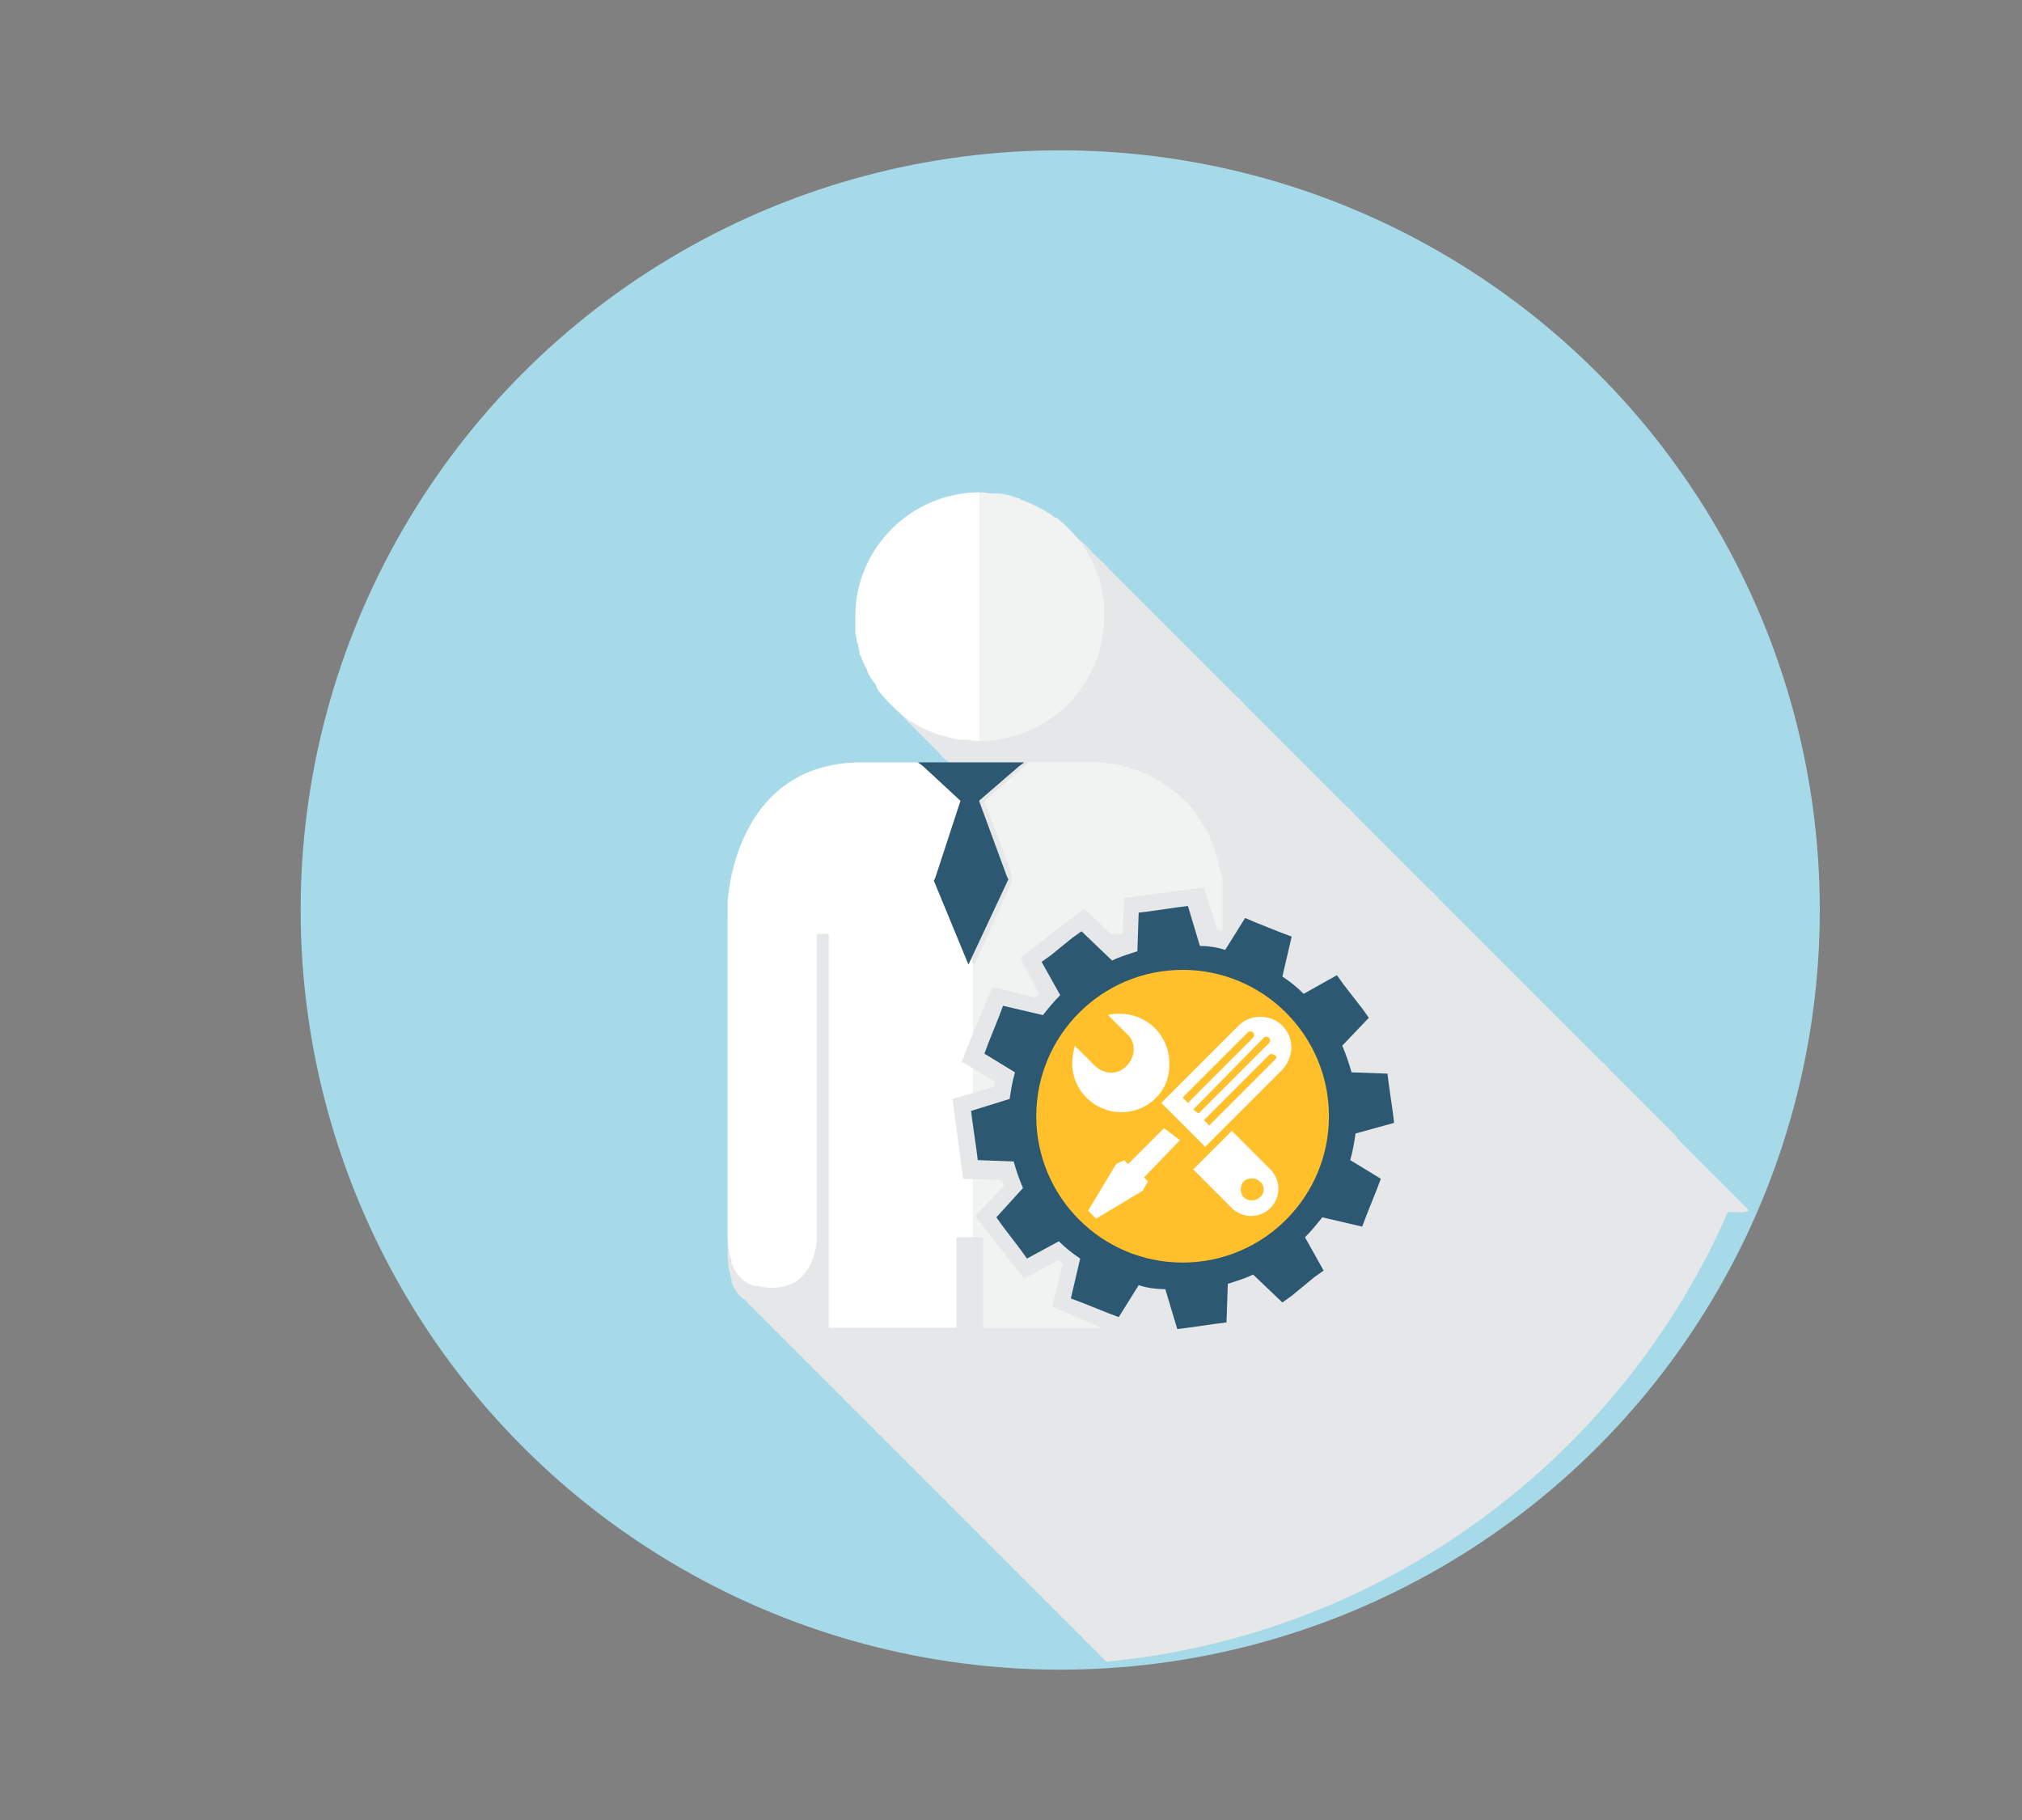 <?xml version="1.0" encoding="utf-8"?>
<!-- Generator: Adobe Illustrator 21.0.0, SVG Export Plug-In . SVG Version: 6.00 Build 0)  -->
<svg version="1.1" xmlns="http://www.w3.org/2000/svg" xmlns:xlink="http://www.w3.org/1999/xlink" x="0px" y="0px"
	 viewBox="0 0 152 136.8" style="enable-background:new 0 0 152 136.8;" xml:space="preserve">
<rect x="0" y="0" width="152" height="136.8" fill="#808080" stroke="none"/>
<style type="text/css">
	.st0{fill:#2C5871;}
	.st1{fill:#99B1BD;}
	.st2{fill:#FFC02B;}
	.st3{fill:#A6DAE9;}
	.st4{fill:#D1D3D4;}
	.st5{fill:#E6E7E8;}
	.st6{fill:#FFFFFF;}
	.st7{fill:url(#icon_2_);}
	.st8{fill:url(#SVGID_1_);}
	.st9{fill:url(#SVGID_2_);}
	.st10{fill:url(#SVGID_3_);}
	.st11{fill:url(#SVGID_4_);}
	.st12{fill:url(#SVGID_5_);}
</style>
<g id="background">
</g>
<g id="circles">
	<circle class="st3" cx="79.7" cy="68.4" r="57.1"/>
</g>
<g id="shadows">
	<path class="st5" d="M131.3,90.8L131.3,90.8c-0.2-0.2-0.4-0.4-0.6-0.6c0,0,0,0,0,0c-0.2-0.2-0.4-0.4-0.6-0.6
		c-0.2-0.2-0.4-0.4-0.6-0.6c0,0,0,0,0,0c-0.2-0.2-0.4-0.4-0.6-0.6c-0.2-0.2-0.4-0.4-0.6-0.6c0,0,0,0,0,0c-0.2-0.2-0.4-0.4-0.6-0.6
		c-0.2-0.2-0.4-0.4-0.6-0.6c-0.2-0.2-0.4-0.4-0.6-0.6c-0.2-0.2-0.4-0.4-0.6-0.7l0,0c-0.2-0.2-0.4-0.4-0.6-0.6
		c-0.2-0.2-0.4-0.4-0.6-0.6c0,0,0,0,0,0c-0.2-0.2-0.4-0.4-0.6-0.6c0,0,0,0,0,0c-0.2-0.2-0.4-0.4-0.6-0.6c0,0,0,0,0,0
		c-0.2-0.2-0.4-0.4-0.6-0.6c0,0,0,0,0,0c-0.2-0.2-0.4-0.4-0.6-0.6c0,0,0,0,0,0c-0.2-0.2-0.4-0.4-0.6-0.6c0,0,0,0,0,0
		c-0.2-0.2-0.4-0.4-0.6-0.6c-0.2-0.2-0.4-0.5-0.7-0.7c-0.2-0.2-0.4-0.4-0.6-0.6c-0.2-0.2-0.4-0.4-0.6-0.6c-0.2-0.2-0.4-0.4-0.7-0.7
		c0,0,0,0,0,0c-0.2-0.2-0.4-0.4-0.6-0.6c-0.2-0.2-0.4-0.4-0.7-0.7c0,0,0,0,0,0c-0.2-0.2-0.4-0.4-0.6-0.6c0,0,0,0,0,0
		c-0.2-0.2-0.4-0.4-0.6-0.6c0,0,0,0,0,0c-0.2-0.2-0.4-0.4-0.6-0.6c-0.2-0.2-0.4-0.4-0.6-0.6c0,0,0,0,0,0c-0.2-0.2-0.4-0.4-0.6-0.6
		c0,0,0,0,0,0c-0.2-0.2-0.4-0.4-0.6-0.6c0,0,0,0,0,0c-0.2-0.2-0.4-0.4-0.6-0.6c0,0,0,0,0,0c-0.2-0.2-0.4-0.4-0.6-0.6c0,0,0,0,0,0
		c-0.2-0.2-0.4-0.4-0.6-0.6c0,0,0,0,0,0c-0.2-0.2-0.4-0.4-0.6-0.6c-0.2-0.2-0.4-0.4-0.6-0.6c0,0,0,0,0,0c-0.2-0.2-0.4-0.4-0.6-0.6
		c0,0,0,0,0,0c-0.2-0.2-0.4-0.4-0.6-0.6c-0.2-0.2-0.4-0.4-0.6-0.6c0,0,0,0,0,0c-0.2-0.2-0.4-0.4-0.6-0.6c-0.2-0.2-0.4-0.5-0.7-0.7
		c-0.2-0.2-0.4-0.4-0.6-0.6c-0.2-0.2-0.4-0.4-0.6-0.6c0,0,0,0,0,0c-0.2-0.2-0.4-0.4-0.6-0.6c0,0,0,0,0,0c-0.2-0.2-0.4-0.4-0.6-0.6
		c-0.2-0.2-0.4-0.4-0.7-0.7c0,0,0,0,0,0c-0.2-0.2-0.4-0.4-0.6-0.6c0,0,0,0,0,0c-0.2-0.2-0.4-0.4-0.6-0.6c-0.2-0.2-0.4-0.4-0.7-0.7
		c0,0,0,0,0,0c-0.2-0.2-0.4-0.4-0.6-0.6c-0.2-0.2-0.4-0.5-0.7-0.7c-0.2-0.2-0.4-0.4-0.6-0.6c0,0,0,0,0,0c-0.2-0.2-0.4-0.4-0.6-0.6
		c-0.2-0.2-0.4-0.4-0.7-0.7c0,0,0,0,0,0c-0.2-0.2-0.4-0.4-0.6-0.6c0,0,0,0,0,0c-0.2-0.2-0.4-0.4-0.6-0.6c0,0,0,0,0,0
		c-0.2-0.2-0.4-0.4-0.6-0.6c-0.2-0.2-0.4-0.4-0.6-0.6c-0.2-0.2-0.4-0.4-0.7-0.7c0,0,0,0,0,0c-0.2-0.2-0.4-0.4-0.6-0.6
		c-0.2-0.2-0.4-0.4-0.7-0.7c-0.2-0.2-0.4-0.4-0.6-0.6c0,0,0,0,0,0c-0.2-0.2-0.4-0.4-0.6-0.6c-0.2-0.2-0.4-0.5-0.7-0.7c0,0,0,0,0,0
		c-0.2-0.2-0.4-0.4-0.6-0.6c0,0,0,0,0,0c-0.2-0.2-0.4-0.4-0.6-0.6c-0.2-0.2-0.4-0.4-0.7-0.7c-0.2-0.2-0.4-0.4-0.7-0.7c0,0,0,0,0,0
		c-0.2-0.2-0.4-0.4-0.6-0.6c0,0,0,0,0,0c-0.2-0.2-0.4-0.4-0.6-0.6c-0.2-0.2-0.4-0.4-0.7-0.7c0,0,0,0,0,0c-0.2-0.2-0.4-0.4-0.6-0.6
		c-0.2-0.2-0.4-0.4-0.6-0.6c-0.2-0.2-0.4-0.4-0.7-0.7c0,0,0,0,0,0c-0.2-0.2-0.4-0.4-0.6-0.6c0,0,0,0,0,0c-0.2-0.2-0.4-0.4-0.6-0.6
		c-0.2-0.2-0.4-0.4-0.7-0.7c-0.2-0.2-0.4-0.4-0.7-0.7c0,0,0,0,0,0c-0.2-0.2-0.4-0.4-0.6-0.6c-0.2-0.2-0.4-0.5-0.7-0.7c0,0,0,0,0,0
		c-0.2-0.2-0.4-0.4-0.6-0.6c-0.2-0.2-0.4-0.5-0.7-0.7c0,0-0.1-0.1-0.1-0.1c-0.2-0.1-0.3-0.3-0.5-0.4c0,0,0,0-0.1,0
		c-0.5-0.4-1.1-0.7-1.7-1h0c-0.2-0.1-0.5-0.2-0.7-0.3c0,0,0,0,0,0c0,0,0,0,0,0c-0.1,0-0.1,0-0.2-0.1c0,0,0,0,0,0
		c-0.3-0.1-0.6-0.2-0.9-0.3c0,0-0.1,0-0.1,0c-0.3-0.1-0.6-0.1-0.8-0.1c-0.1,0-0.1,0-0.2,0c-0.3,0-0.7-0.1-1-0.1
		c-5.2,0-9.4,4.2-9.4,9.3c0,0.3,0,0.6,0,0.9c0,0.1,0,0.2,0,0.3c0,0.2,0.1,0.4,0.1,0.6c0,0.1,0,0.2,0.1,0.3c0,0.2,0.1,0.4,0.1,0.6
		c0,0.1,0,0.2,0.1,0.3c0.1,0.3,0.2,0.5,0.3,0.7c0,0.1,0.1,0.2,0.1,0.2c0.1,0.2,0.1,0.3,0.2,0.5c0.1,0.1,0.1,0.2,0.2,0.3
		c0.1,0.1,0.1,0.2,0.2,0.3c0.1,0.1,0.2,0.2,0.2,0.4c0.1,0.1,0.1,0.2,0.2,0.3c0.3,0.4,0.7,0.8,1.1,1.2c0.2,0.2,0.4,0.4,0.7,0.7
		c0.2,0.2,0.4,0.4,0.6,0.6c0.2,0.2,0.4,0.4,0.6,0.6c0.2,0.2,0.4,0.5,0.7,0.7c0.2,0.2,0.4,0.4,0.6,0.6c0.2,0.2,0.4,0.4,0.6,0.7
		c0.1,0.1,0.1,0.1,0.2,0.2H69l0,0c-2.4,0-4.2,0-4.2,0c-9.7,0-10.1,10.5-10.1,10.5l0,25.2c0,0,0,0.9,0.3,1.8c0,0,0,0.1,0,0.1
		c0,0,0,0.1,0,0.1c0.2,0.5,0.5,1,1,1.3c0.2,0.2,0.4,0.5,0.6,0.6c0.2,0.2,0.4,0.5,0.6,0.6c0.2,0.2,0.4,0.5,0.6,0.6
		c0.2,0.2,0.4,0.5,0.6,0.6c0.2,0.2,0.4,0.5,0.6,0.6c0.2,0.2,0.4,0.5,0.6,0.6c0.2,0.2,0.4,0.5,0.6,0.6c0.2,0.2,0.4,0.5,0.6,0.6
		c0.2,0.2,0.4,0.5,0.6,0.6c0.2,0.2,0.4,0.5,0.6,0.6c0.2,0.2,0.4,0.5,0.6,0.6c0.2,0.2,0.4,0.5,0.6,0.6c0.2,0.2,0.4,0.5,0.6,0.6
		c0.2,0.2,0.4,0.5,0.6,0.6c0.2,0.2,0.4,0.5,0.6,0.6c0.2,0.2,0.4,0.5,0.6,0.6c0.2,0.2,0.4,0.5,0.6,0.6c0.2,0.2,0.4,0.5,0.6,0.6
		c0.2,0.2,0.4,0.5,0.6,0.6c0.2,0.2,0.4,0.5,0.6,0.6c0.2,0.2,0.4,0.5,0.6,0.6c0.2,0.2,0.4,0.5,0.6,0.6c0.2,0.2,0.4,0.5,0.6,0.6
		c0.2,0.2,0.4,0.5,0.6,0.6c0.2,0.2,0.4,0.5,0.6,0.6c0.2,0.2,0.4,0.5,0.6,0.6c0.2,0.2,0.4,0.5,0.6,0.6c0.2,0.2,0.4,0.5,0.6,0.6
		c0.2,0.2,0.4,0.5,0.6,0.6c0.2,0.2,0.4,0.5,0.6,0.6c0.2,0.2,0.4,0.5,0.6,0.6c0.2,0.2,0.4,0.5,0.6,0.6c0.2,0.2,0.4,0.5,0.6,0.6
		c0.2,0.2,0.4,0.5,0.6,0.6c0.2,0.2,0.4,0.5,0.6,0.6c0.2,0.2,0.4,0.5,0.6,0.6c0.2,0.2,0.4,0.5,0.6,0.6c0.2,0.2,0.4,0.5,0.6,0.6
		c0.2,0.2,0.4,0.5,0.6,0.6c0.2,0.2,0.4,0.5,0.6,0.6c0.2,0.2,0.4,0.5,0.6,0.6c0.2,0.2,0.4,0.5,0.6,0.6c0.2,0.2,0.4,0.5,0.6,0.6
		c0.2,0.2,0.4,0.5,0.6,0.6c0.2,0.2,0.4,0.5,0.6,0.6c0,0.1,0.1,0.1,0.2,0.2c20.9-2,38.6-15.3,46.7-33.8c0,0,0,0,0,0
		C131.7,91.2,131.5,91,131.3,90.8z"/>
</g>
<g id="icons">
	<g id="_x38__1_">
		<g>
			<linearGradient id="SVGID_1_" gradientUnits="userSpaceOnUse" x1="54.7" y1="78.508" x2="91.583" y2="78.508">
				<stop  offset="0.5" style="stop-color:#FFFFFF"/>
				<stop  offset="0.5" style="stop-color:#F1F2F2"/>
			</linearGradient>
			<path class="st8" d="M79.1,98.2l0.8-3.2c-0.1-0.1-0.2-0.2-0.3-0.3l-2.6,1.4l-1.2-1.5l-2.5-3.2l2.2-2.3c-0.1-0.1-0.1-0.3-0.2-0.4
				l-2.9-0.1l-0.8-6l3.1-0.9c0-0.2,0-0.3,0.1-0.4l-2.5-1.5l0.7-1.8l1.6-3.8l3.2,0.8c0.1-0.1,0.2-0.2,0.3-0.3L76.7,72l4.8-3.7l2.1,2
				c0,0,0-0.1,0-0.1h0.5h0.3l0.1-2.7l6-0.8l1,3.2c0.1,0,0.2,0,0.3,0.1l0.1-0.1c0-1,0-1.8,0-2.2c0-0.3,0-0.7,0-1c0-0.1,0-0.2,0-0.3
				c0-0.2,0-0.4-0.1-0.7c0-0.1,0-0.2-0.1-0.3c0-0.2-0.1-0.4-0.1-0.6c0-0.1,0-0.2-0.1-0.3c-0.1-0.2-0.1-0.5-0.2-0.7
				c0-0.1,0-0.1-0.1-0.2c-0.1-0.3-0.2-0.6-0.3-0.8c0-0.1-0.1-0.2-0.1-0.2c-0.1-0.2-0.2-0.4-0.3-0.5c-0.1-0.1-0.1-0.2-0.2-0.3
				c-0.1-0.2-0.2-0.3-0.3-0.5c-0.1-0.1-0.1-0.2-0.2-0.3c-0.1-0.2-0.2-0.3-0.4-0.5c-0.1-0.1-0.1-0.2-0.2-0.2
				c-0.2-0.2-0.4-0.4-0.6-0.6c-0.1,0-0.1-0.1-0.2-0.1c-0.2-0.1-0.3-0.3-0.5-0.4c-0.1-0.1-0.2-0.1-0.3-0.2c-0.2-0.1-0.3-0.2-0.5-0.3
				c-0.1-0.1-0.2-0.1-0.3-0.2c-0.2-0.1-0.3-0.2-0.5-0.3c-0.1,0-0.2-0.1-0.3-0.1c-0.2-0.1-0.5-0.2-0.7-0.3c0,0-0.1,0-0.1,0
				c0,0,0,0,0,0c0,0,0,0,0,0c-0.9-0.3-1.9-0.5-3-0.5c-0.9,0-2.7,0-4.9,0l-0.4,0.4l-2.9,2.5l2.1,5.6l-0.1,0.2l0.1,0.2l-2.9,6.4
				l-2.6-6.3l0.1-0.2l-0.1-0.2l1.9-5.7l-2.7-2.5L69,57.3c-2.4,0-4.2,0-4.2,0c-9.7,0-10.1,10.5-10.1,10.5l0,25.2c0,0,0,0.9,0.3,1.8
				c0,0,0,0.1,0,0.1c0,0,0,0.1,0,0.1c0.3,0.7,0.8,1.4,1.8,1.7c0,0,0,0-0.1-0.1c0.4,0.1,0.8,0.2,1.3,0.2c3.5,0,3.4-3.9,3.4-3.9V70.2
				h0.9c0,0,0,0.3,0,0.8c0,3.2,0,16.2,0,28.8h9.6c0-4,0-6.8,0-6.8h2c0,0,0,2.8,0,6.8h9l-0.1,0L79.1,98.2z"/>
			<linearGradient id="SVGID_2_" gradientUnits="userSpaceOnUse" x1="64.234" y1="46.359" x2="83.014" y2="46.359">
				<stop  offset="0.5" style="stop-color:#FFFFFF"/>
				<stop  offset="0.5" style="stop-color:#F1F2F2"/>
			</linearGradient>
			<path class="st9" d="M64.3,47.5c0,0.2,0.1,0.4,0.1,0.6c0,0.1,0,0.2,0.1,0.3c0,0.2,0.1,0.4,0.1,0.6c0,0.1,0,0.2,0.1,0.3
				c0.1,0.3,0.2,0.5,0.3,0.7c0,0.1,0.1,0.2,0.1,0.2c0.1,0.2,0.1,0.3,0.2,0.5c0.1,0.1,0.1,0.2,0.2,0.3c0.1,0.1,0.1,0.2,0.2,0.3
				c0.1,0.1,0.2,0.2,0.2,0.4c0.1,0.1,0.1,0.2,0.2,0.3c0.4,0.5,0.8,0.9,1.2,1.3c0,0,0.1,0.1,0.1,0.1c0.2,0.1,0.3,0.3,0.5,0.4
				c0,0,0.1,0.1,0.1,0.1c0.7,0.5,1.6,1,2.5,1.3c0,0,0,0,0,0h0c0.4,0.1,0.7,0.2,1.1,0.3c0,0,0,0,0,0c0.3,0.1,0.6,0.1,0.9,0.1
				c0,0,0.1,0,0.1,0c0.3,0,0.6,0.1,1,0.1c5.2,0,9.4-4.2,9.4-9.3c0-0.3,0-0.6,0-0.9c0-0.1,0-0.2,0-0.3c0-0.2-0.1-0.4-0.1-0.6
				c0-0.1,0-0.2-0.1-0.3c0-0.2-0.1-0.4-0.1-0.6c0-0.1,0-0.2-0.1-0.3c-0.1-0.3-0.2-0.5-0.3-0.7c0-0.1-0.1-0.2-0.1-0.3
				c-0.1-0.1-0.1-0.3-0.2-0.4c-0.1-0.1-0.1-0.2-0.2-0.4c-0.1-0.1-0.1-0.2-0.2-0.3c-0.1-0.1-0.2-0.2-0.2-0.4
				c-0.1-0.1-0.1-0.2-0.2-0.2c-0.4-0.5-0.8-0.9-1.2-1.3c0,0-0.1-0.1-0.1-0.1c-0.2-0.1-0.3-0.3-0.5-0.4c0,0,0,0-0.1,0
				c-0.5-0.4-1.1-0.7-1.7-1h0c-0.2-0.1-0.5-0.2-0.7-0.3c0,0,0,0,0,0c0,0,0,0,0,0c-0.1,0-0.1,0-0.2-0.1c0,0,0,0,0,0
				c-0.3-0.1-0.6-0.2-0.9-0.3c0,0-0.1,0-0.1,0c-0.3-0.1-0.6-0.1-0.8-0.1c-0.1,0-0.1,0-0.2,0c-0.3,0-0.7-0.1-1-0.1
				c-5.2,0-9.4,4.2-9.4,9.3c0,0.3,0,0.6,0,0.9C64.3,47.3,64.3,47.4,64.3,47.5z"/>
			<polygon class="st0" points="69,57.3 69,57.3 69.4,57.6 72.1,60.1 72.2,60.2 70.3,66 70.2,66.2 72.8,72.5 75.8,66.1 75.7,65.9 
				73.6,60.2 73.7,60.1 76.6,57.6 77,57.3 77,57.3 			"/>
		</g>
		<g>
			<path class="st0" d="M98.8,96l0.7-0.5L98.1,93c0.5-0.5,0.9-1,1.3-1.5l3,0.7l0.3-0.8l0.8-2l0.3-0.8l-2.3-1.4
				c0.2-0.7,0.3-1.3,0.4-2l2.9-0.8l-0.1-0.8l-0.3-2.1l-0.1-0.8l-2.7-0.1c-0.2-0.7-0.4-1.3-0.7-2l2-2.1l-0.5-0.7L101,74l-0.5-0.7
				L98,74.7c-0.5-0.5-1-0.9-1.6-1.3l0.7-3l-0.8-0.3l-2-0.8L93.6,69l-1.5,2.4c-0.6-0.2-1.3-0.3-1.9-0.3l-0.9-3l-0.8,0.1l-2.1,0.3
				l-0.8,0.1l-0.1,2.9c-0.6,0.2-1.3,0.4-1.9,0.7L81.3,70l-0.7,0.5L79,71.8l-0.7,0.5l1.4,2.5c-0.5,0.5-0.9,1-1.3,1.5l-3-0.7l-0.3,0.8
				l-0.8,2l-0.3,0.8l2.3,1.4c-0.2,0.7-0.3,1.3-0.4,2L73,83.5l0.1,0.8l0.3,2.1l0.1,0.8l2.7,0.1c0.2,0.7,0.4,1.3,0.7,2l-2,2.2l0.5,0.7
				l1.3,1.7l0.5,0.7l2.4-1.3c0.5,0.5,1,0.9,1.6,1.3l-0.7,3l0.8,0.3l2,0.8l0.8,0.3l1.5-2.4c0.6,0.2,1.3,0.3,2,0.3l0.9,3l0.8-0.1
				l2.1-0.3l0.8-0.1l0.1-2.9c0.6-0.2,1.3-0.4,1.9-0.7l2.2,2.1l0.7-0.5L98.8,96z"/>
			<circle class="st2" cx="88.9" cy="83.9" r="11"/>
			<path class="st6" d="M96.4,77.1c-0.9-0.9-2.4-0.9-3.3,0l-5.8,5.8l3.3,3.3l5.8-5.8C97.3,79.4,97.3,78,96.4,77.1z M88.9,82.5
				l4.9-4.9c0.1-0.1,0.3-0.1,0.4,0c0.1,0.1,0.1,0.3,0,0.4l-4.9,4.9L88.9,82.5z M89.7,83.4L95,78c0.1-0.1,0.3-0.1,0.4,0
				c0.1,0.1,0.1,0.3,0,0.4l-5.3,5.3L89.7,83.4z M95.8,79.7l-4.9,4.9l-0.4-0.4l4.9-4.9c0.1-0.1,0.3-0.1,0.4,0
				C96,79.4,96,79.5,95.8,79.7z M88.7,85.7L86,88.5l0.3,0.3l-0.4,0.7l-3.5,2.1l-0.6-0.6l2.1-3.5l0.6-0.3l0.3,0.3l2.7-2.7L88.7,85.7z
				 M84.3,83.6c-2,0-3.7-1.6-3.7-3.7c0-0.4,0.1-0.9,0.2-1.3c0.1,0.1,0.1,0.2,0.2,0.2l1.3,1.3c0.7,0.7,1.8,0.7,2.4,0
				c0.7-0.7,0.7-1.8,0-2.4l-1.3-1.3c0,0-0.1-0.1-0.1-0.1c0.3-0.1,0.6-0.1,0.9-0.1c2,0,3.7,1.6,3.7,3.7C88,82,86.3,83.6,84.3,83.6z
				 M92.6,85l-2.9,2.9l2.9,2.9c0.8,0.8,2.1,0.8,2.9,0c0.8-0.8,0.8-2.1,0-2.9L92.6,85z M94.7,90c-0.3,0.3-0.9,0.3-1.2,0
				c-0.3-0.3-0.3-0.9,0-1.2c0.3-0.3,0.9-0.3,1.2,0C95.1,89.1,95.1,89.7,94.7,90z"/>
		</g>
	</g>
</g>
<g id="text">
</g>
<g id="header_1_">
</g>
</svg>
